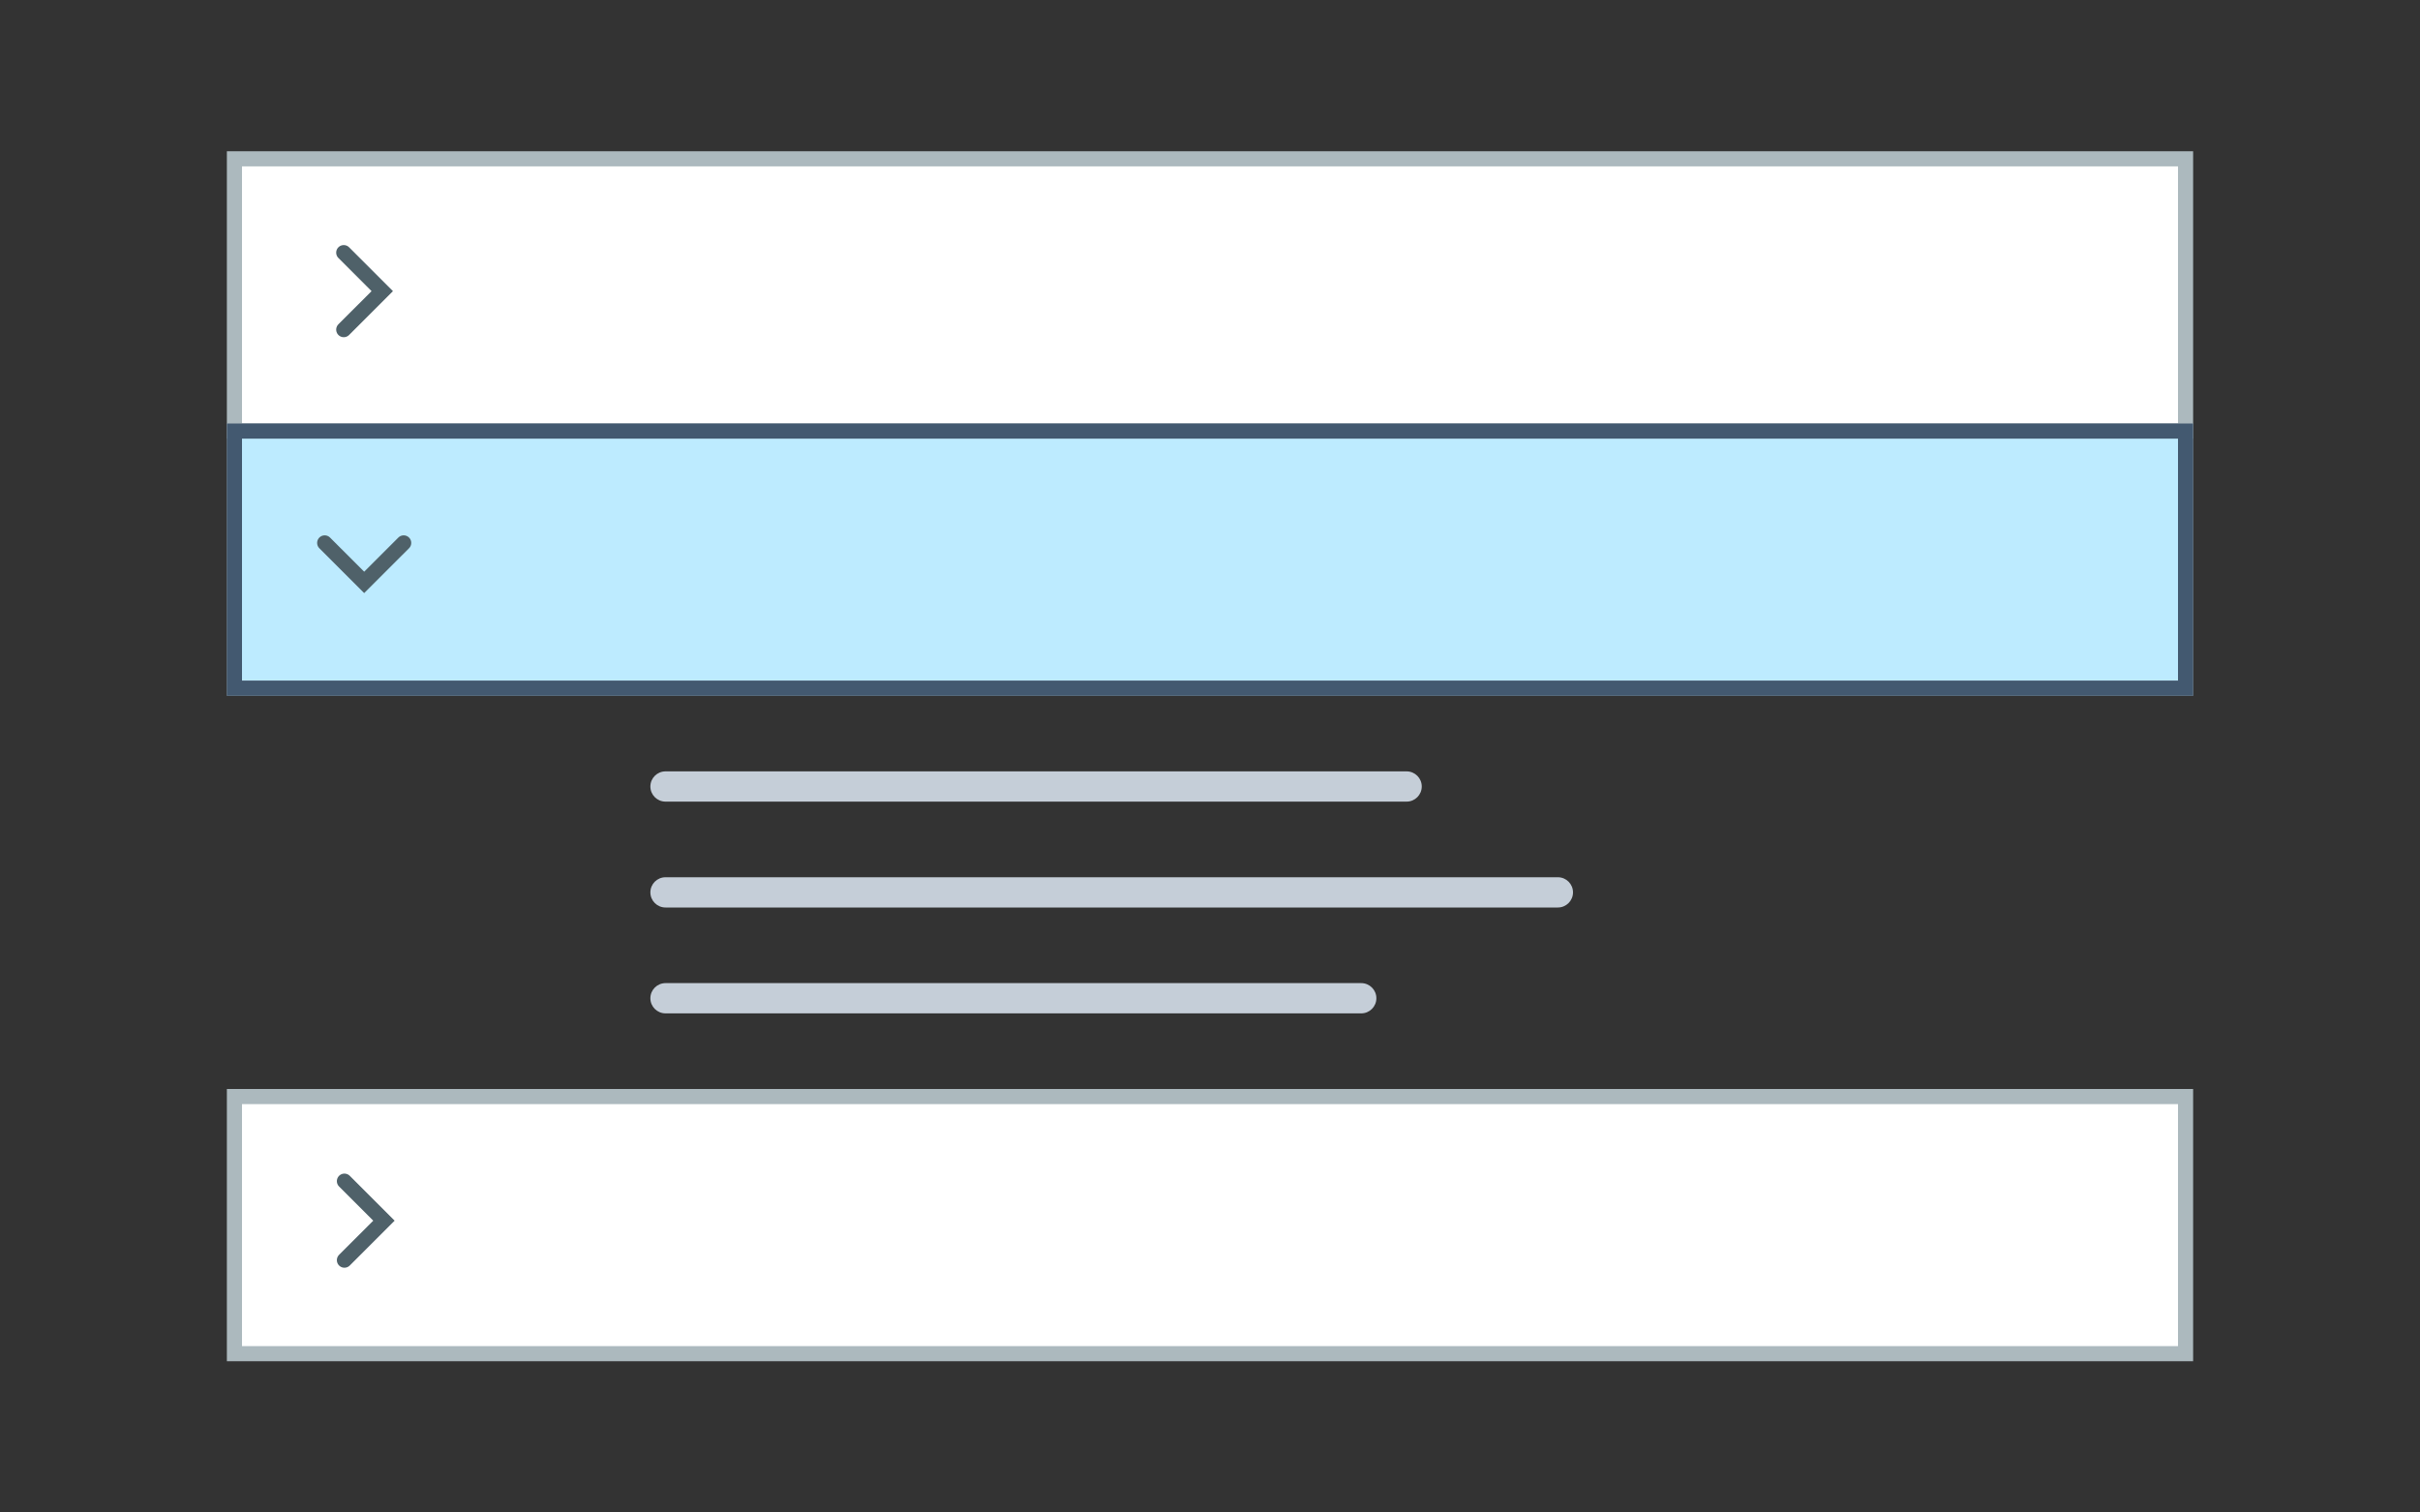 <svg width="160" height="100" viewBox="0 0 160 100" fill="none" xmlns="http://www.w3.org/2000/svg">
<rect x="0" y="0" width="160" height="100" fill="#333333" stroke="none"/>
<rect x="15.5" y="72.5" width="129" height="17" fill="white"/>
<path d="M22.772 78.094L25.384 80.706L22.772 83.317" stroke="#4F6169" stroke-linecap="round"/>
<rect x="15.5" y="72.5" width="129" height="17" stroke="#ACB9BE"/>
<rect x="15.5" y="10.5" width="129" height="18" fill="white"/>
<path d="M22.727 16.703L25.273 19.249L22.727 21.794" stroke="#4F6169" stroke-linecap="round"/>
<rect x="15.5" y="10.5" width="129" height="18" stroke="#ACB9BE"/>
<path d="M43 52C43 51.448 43.448 51 44 51H93C93.552 51 94 51.448 94 52C94 52.552 93.552 53 93 53H44C43.448 53 43 52.552 43 52Z" fill="#C5CED8"/>
<path d="M43 59C43 58.448 43.448 58 44 58H103C103.552 58 104 58.448 104 59C104 59.552 103.552 60 103 60H44C43.448 60 43 59.552 43 59Z" fill="#C5CED8"/>
<path d="M43 66C43 65.448 43.448 65 44 65H90C90.552 65 91 65.448 91 66C91 66.552 90.552 67 90 67H44C43.448 67 43 66.552 43 66Z" fill="#C5CED8"/>
<rect x="15.5" y="28.5" width="129" height="17" fill="#BDEBFF" stroke="#ACB9BE"/>
<path d="M26.69 35.895L24.078 38.506L21.467 35.895" stroke="#4F6169" stroke-linecap="round"/>
<rect x="15.5" y="28.5" width="129" height="17" stroke="#435970"/>
</svg>
